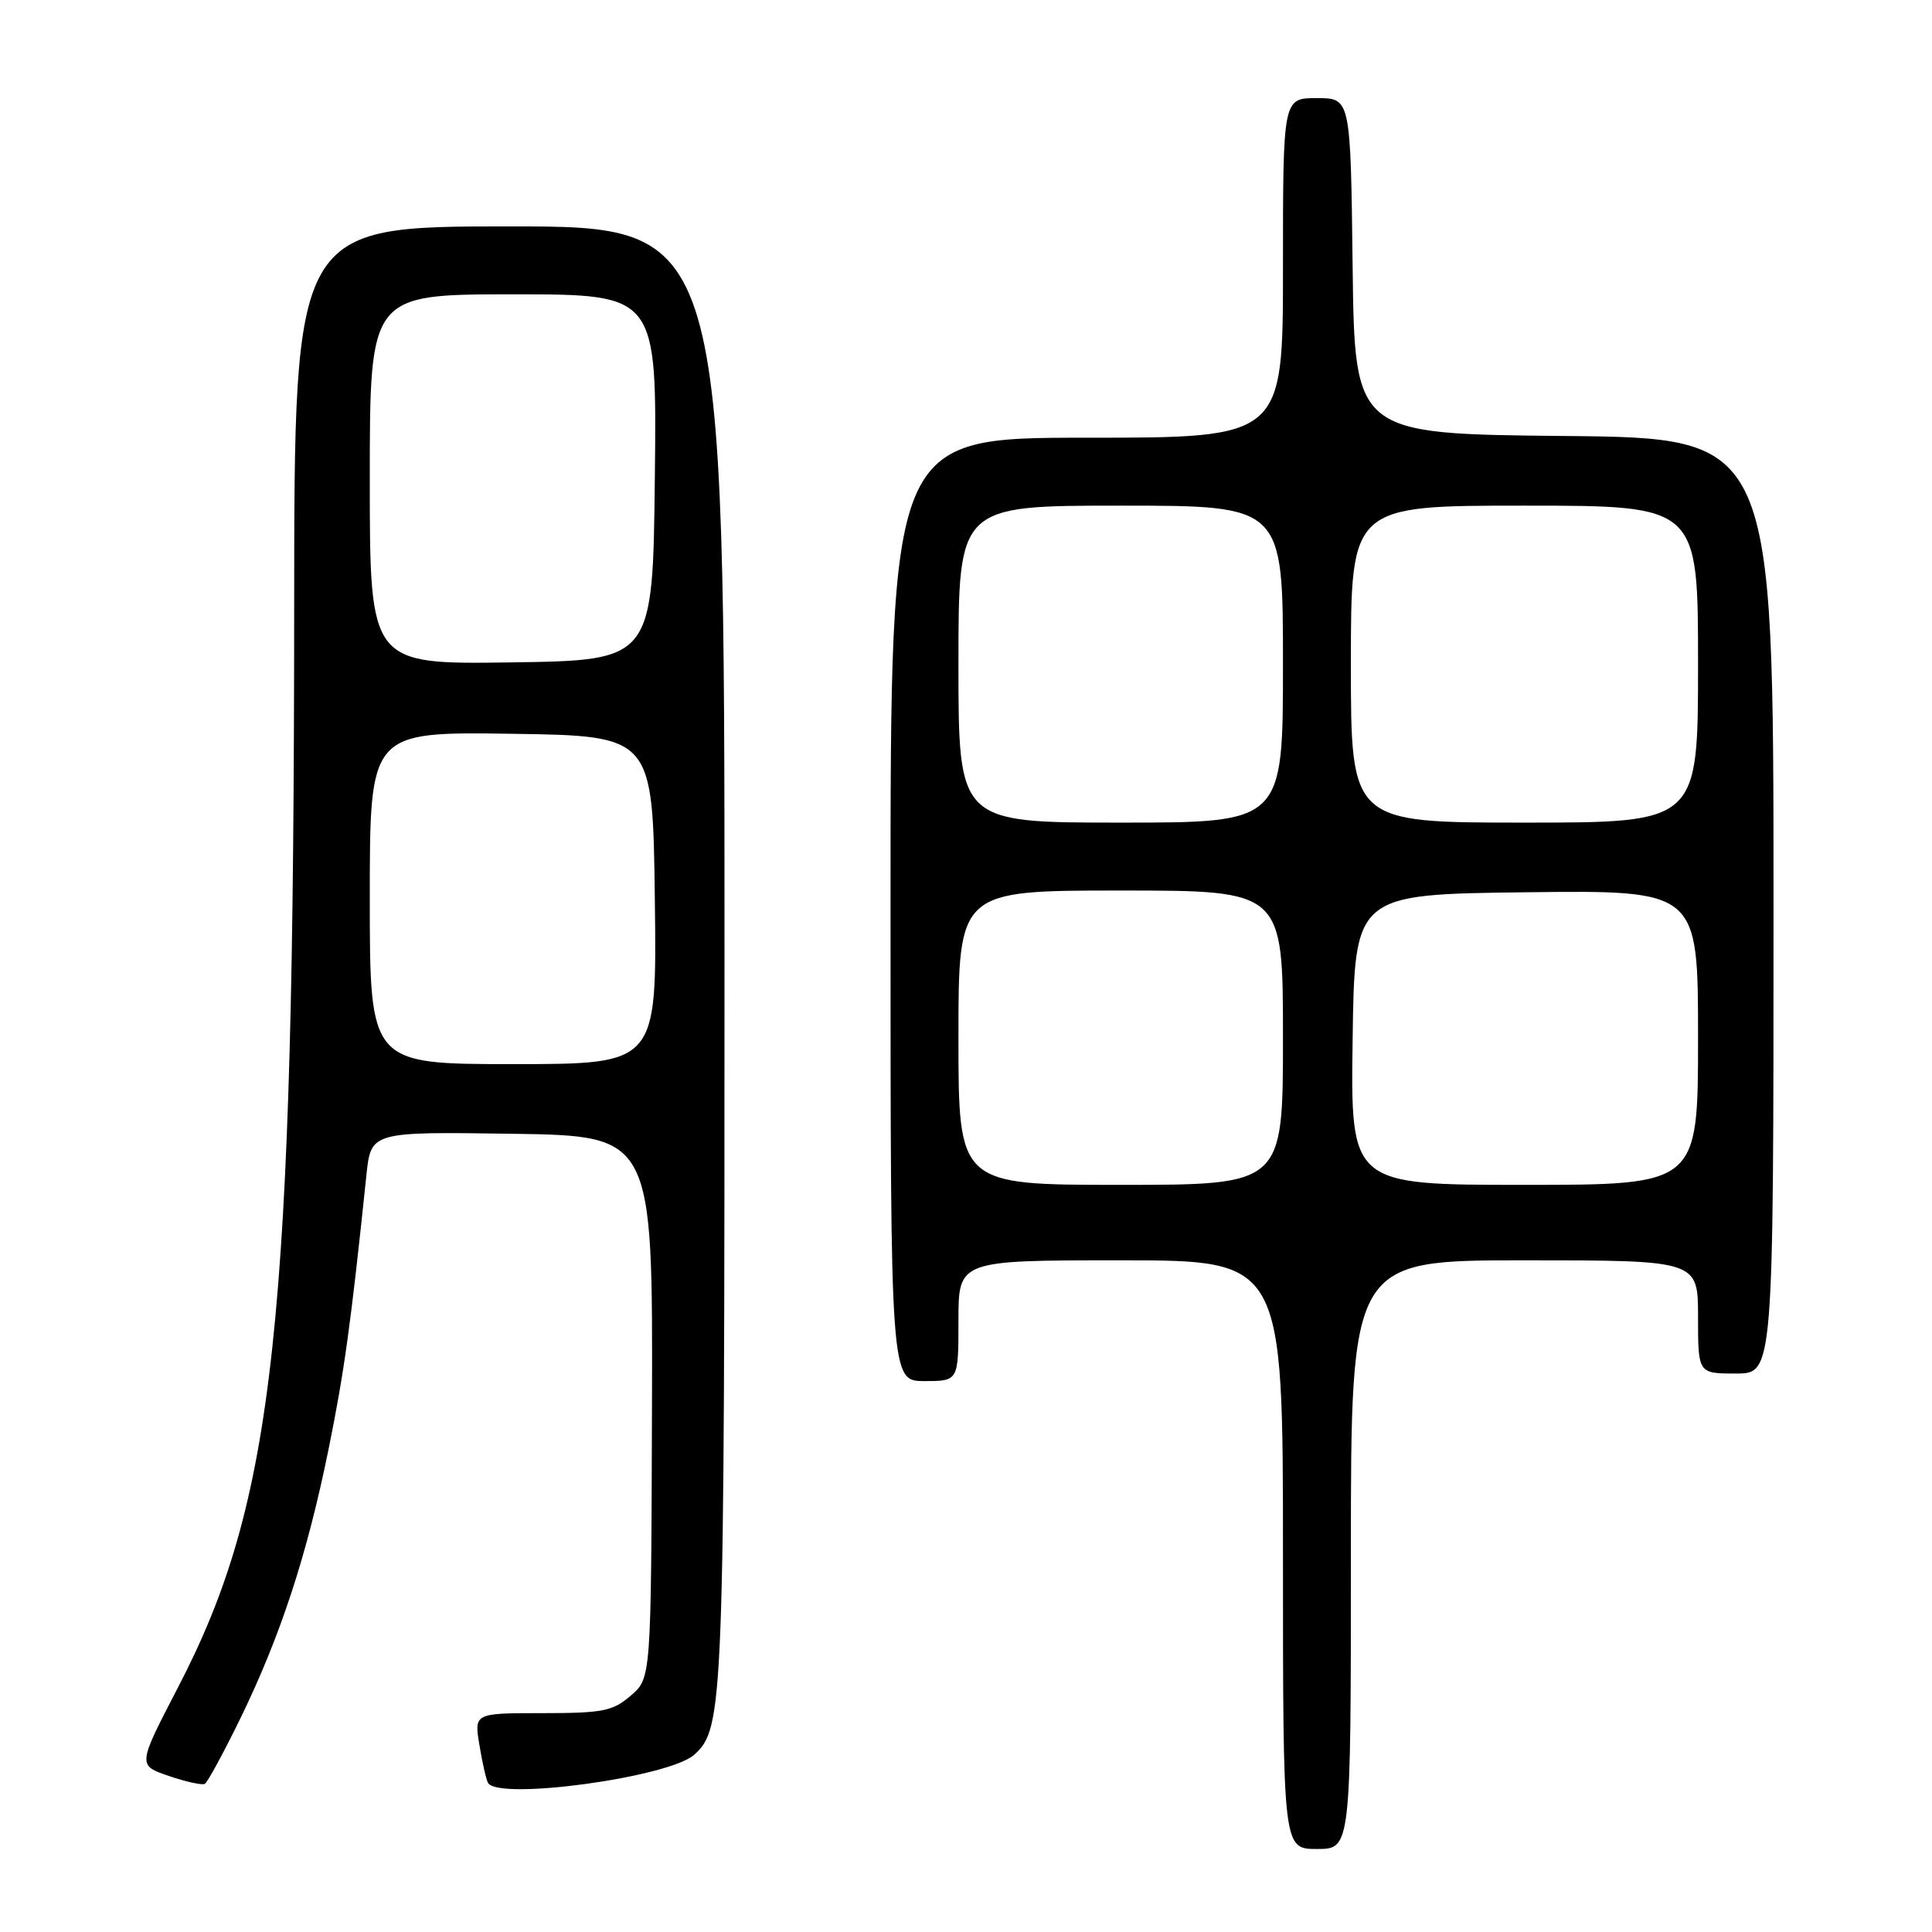 <?xml version="1.0" encoding="UTF-8" standalone="no"?>
<!DOCTYPE svg PUBLIC "-//W3C//DTD SVG 1.1//EN" "http://www.w3.org/Graphics/SVG/1.1/DTD/svg11.dtd" >
<svg xmlns="http://www.w3.org/2000/svg" xmlns:xlink="http://www.w3.org/1999/xlink" version="1.1" viewBox="0 0 256 256">
 <g >
 <path fill="currentColor"
d=" M 179.00 206.00 C 179.00 167.00 179.00 167.00 202.00 167.00 C 225.00 167.00 225.00 167.00 225.00 174.50 C 225.00 182.00 225.00 182.00 230.00 182.00 C 235.00 182.00 235.00 182.00 235.00 120.02 C 235.00 58.03 235.00 58.03 207.25 57.77 C 179.50 57.50 179.50 57.50 179.23 35.25 C 178.96 13.00 178.96 13.00 174.48 13.00 C 170.00 13.00 170.00 13.00 170.00 35.50 C 170.00 58.00 170.00 58.00 144.00 58.00 C 118.00 58.00 118.00 58.00 118.00 120.50 C 118.00 183.00 118.00 183.00 122.50 183.00 C 127.00 183.00 127.00 183.00 127.00 175.00 C 127.00 167.00 127.00 167.00 148.50 167.00 C 170.00 167.00 170.00 167.00 170.00 206.00 C 170.00 245.00 170.00 245.00 174.50 245.00 C 179.00 245.00 179.00 245.00 179.00 206.00 Z  M 31.82 227.76 C 37.16 216.81 40.67 206.11 43.53 192.06 C 45.63 181.71 46.48 175.55 48.55 155.73 C 49.15 149.96 49.15 149.96 67.82 150.23 C 86.50 150.50 86.50 150.50 86.39 186.43 C 86.28 222.37 86.28 222.37 83.58 224.68 C 81.20 226.74 79.86 227.00 71.86 227.00 C 62.82 227.00 62.82 227.00 63.53 231.25 C 63.91 233.59 64.43 235.84 64.67 236.25 C 66.07 238.60 88.68 235.50 91.99 232.51 C 95.90 228.97 96.00 226.38 96.00 126.63 C 96.00 30.00 96.00 30.00 67.50 30.00 C 39.00 30.00 39.00 30.00 38.98 80.25 C 38.95 175.70 36.46 198.85 23.53 223.70 C 18.23 233.91 18.23 233.91 22.36 235.32 C 24.64 236.10 26.79 236.57 27.14 236.37 C 27.49 236.18 29.60 232.30 31.82 227.76 Z  M 127.00 137.50 C 127.00 118.00 127.00 118.00 148.50 118.00 C 170.00 118.00 170.00 118.00 170.00 137.50 C 170.00 157.00 170.00 157.00 148.50 157.00 C 127.00 157.00 127.00 157.00 127.00 137.50 Z  M 179.23 137.75 C 179.50 118.50 179.50 118.50 202.25 118.23 C 225.00 117.96 225.00 117.96 225.00 137.48 C 225.00 157.00 225.00 157.00 201.98 157.00 C 178.96 157.00 178.96 157.00 179.23 137.75 Z  M 127.00 88.00 C 127.00 67.00 127.00 67.00 148.50 67.00 C 170.00 67.00 170.00 67.00 170.00 88.00 C 170.00 109.00 170.00 109.00 148.50 109.00 C 127.00 109.00 127.00 109.00 127.00 88.00 Z  M 179.00 88.00 C 179.00 67.00 179.00 67.00 202.00 67.00 C 225.00 67.00 225.00 67.00 225.00 88.00 C 225.00 109.00 225.00 109.00 202.00 109.00 C 179.00 109.00 179.00 109.00 179.00 88.00 Z  M 49.00 118.98 C 49.00 96.96 49.00 96.96 67.75 97.23 C 86.50 97.50 86.50 97.50 86.77 119.25 C 87.04 141.00 87.04 141.00 68.02 141.00 C 49.00 141.00 49.00 141.00 49.00 118.98 Z  M 49.00 63.52 C 49.00 39.00 49.00 39.00 68.02 39.00 C 87.04 39.00 87.04 39.00 86.77 63.25 C 86.50 87.50 86.50 87.50 67.75 87.77 C 49.00 88.04 49.00 88.04 49.00 63.52 Z "/>
</g>
</svg>